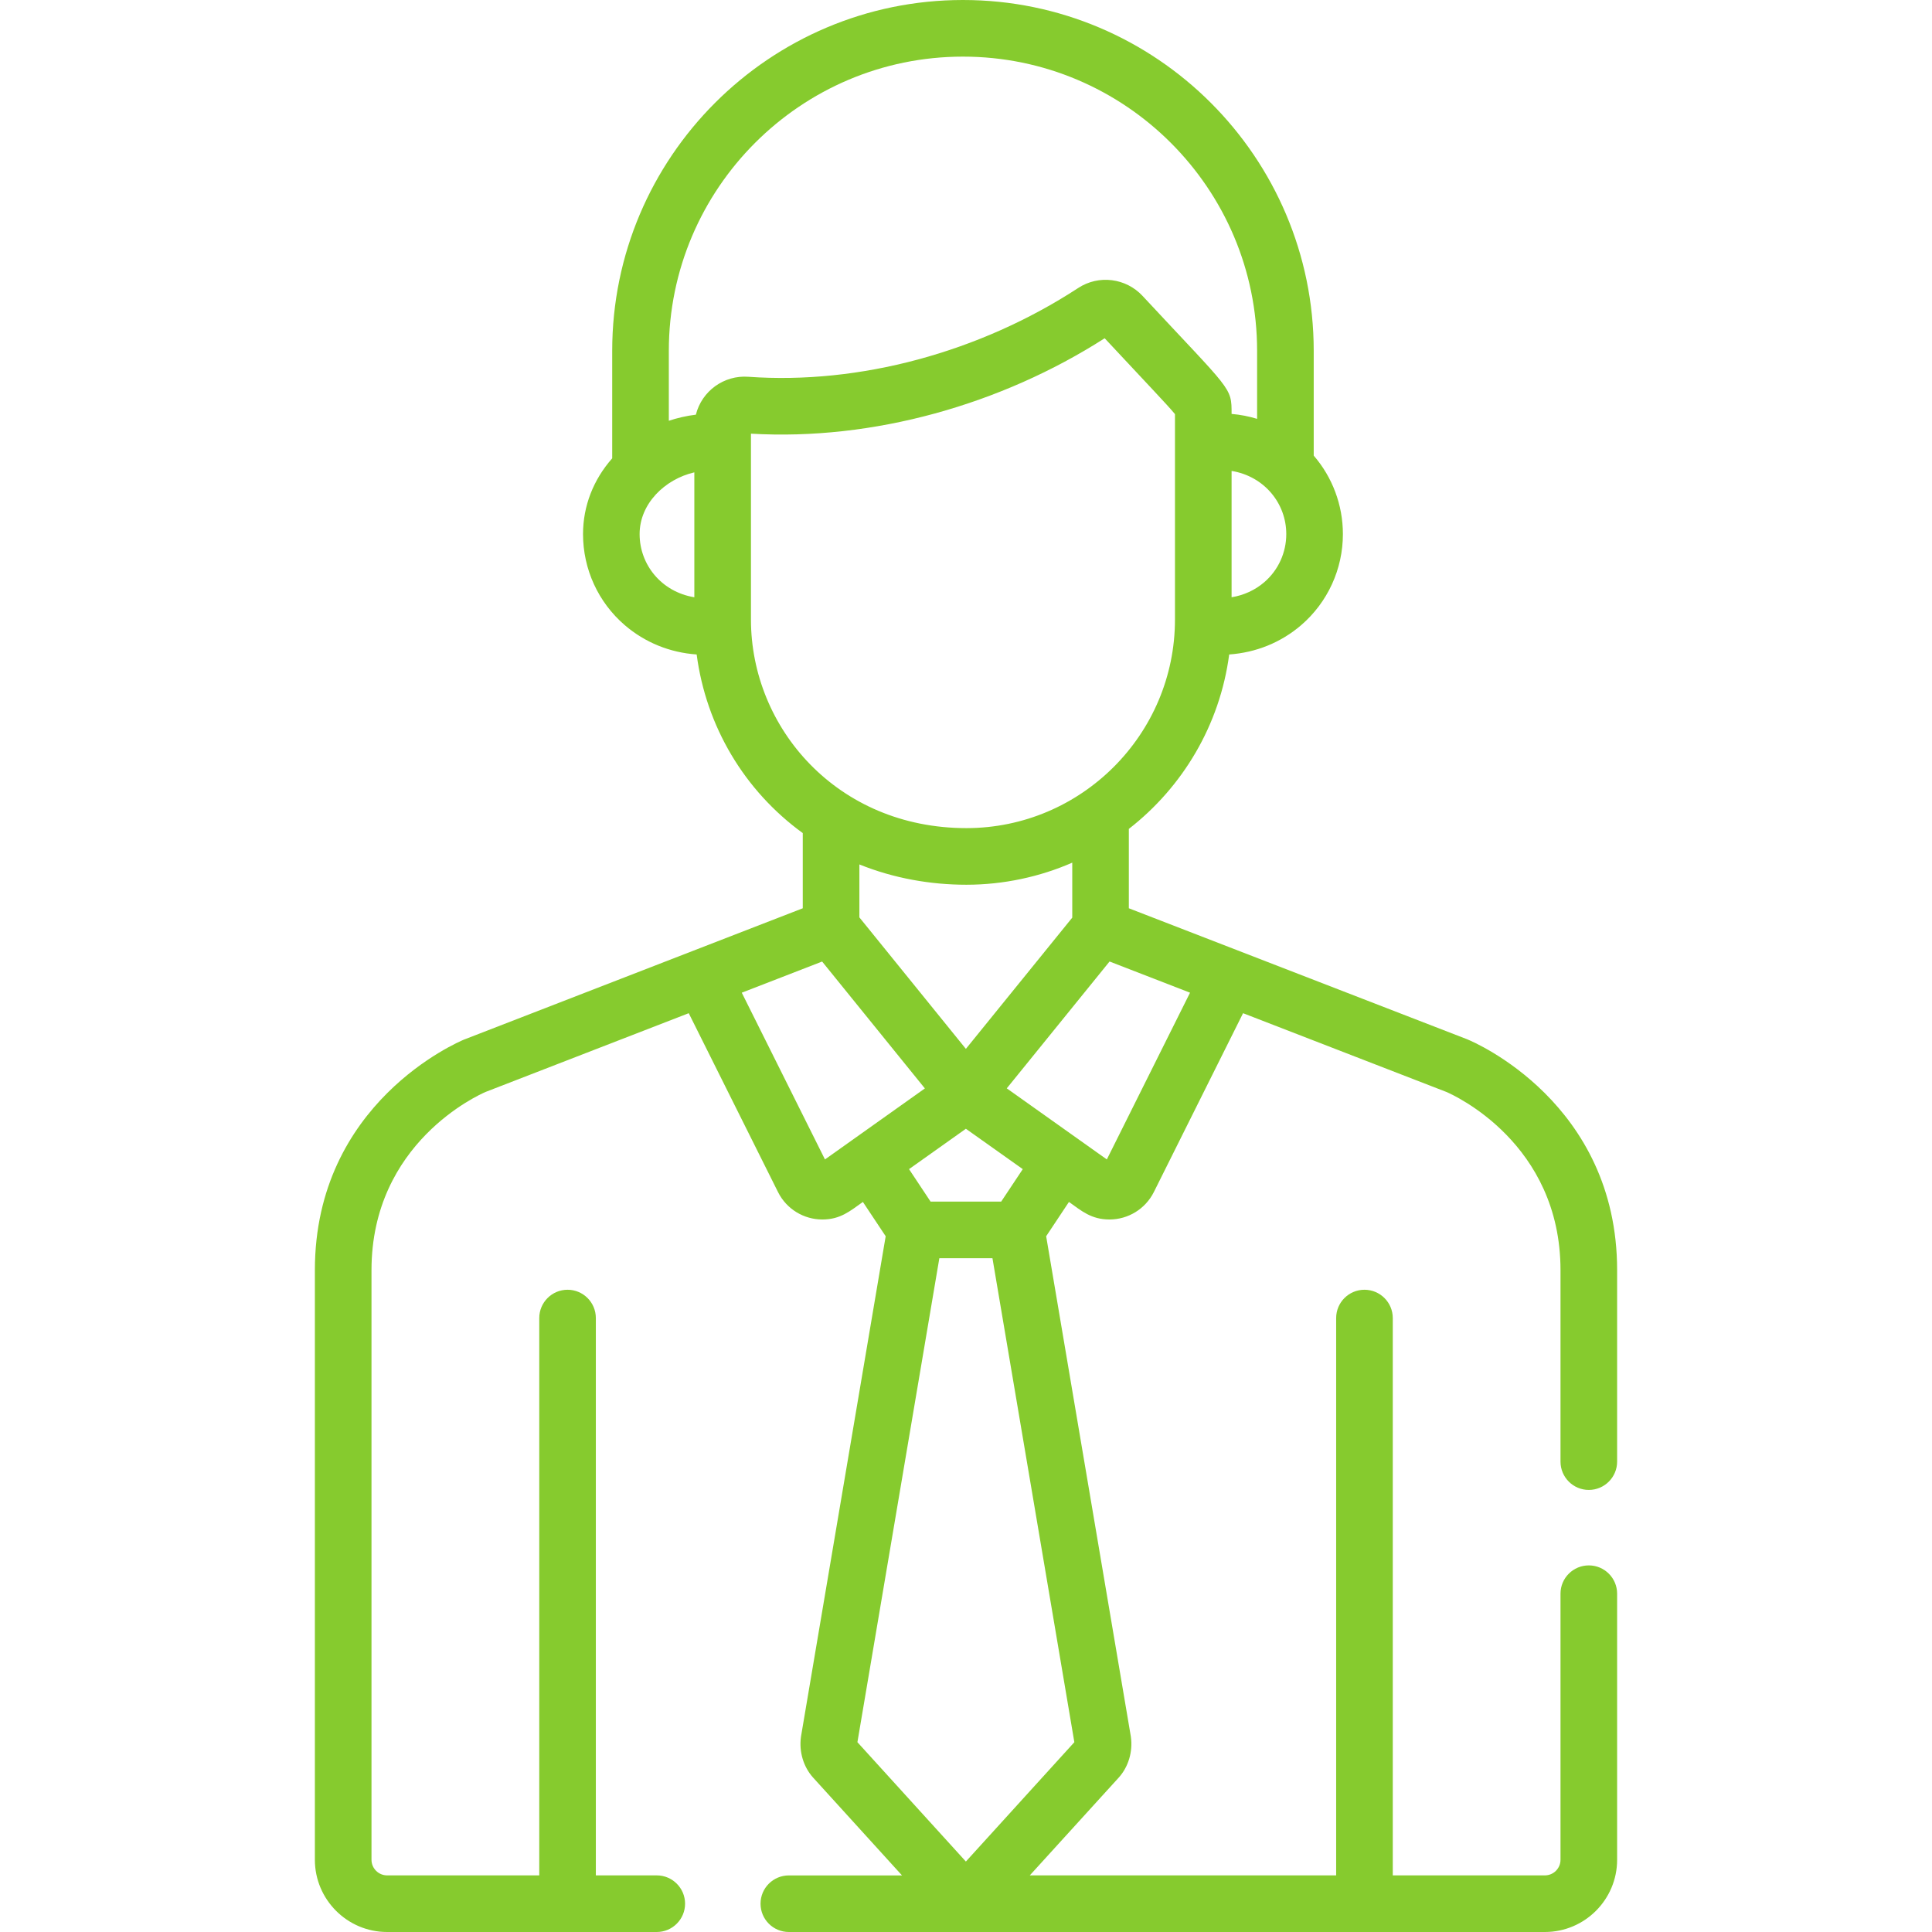 <svg width="49" height="49" viewBox="0 0 49 49" fill="none" xmlns="http://www.w3.org/2000/svg">
<path d="M40.296 39.702C39.9 39.702 39.578 40.023 39.578 40.419V47.168C39.578 47.386 39.401 47.564 39.182 47.564H35.324V33.429C35.324 33.033 35.002 32.711 34.606 32.711C34.209 32.711 33.888 33.033 33.888 33.429V47.564H26.118L28.372 45.086C28.618 44.815 28.734 44.429 28.682 44.053C28.681 44.046 28.68 44.039 28.679 44.032L26.533 31.354L27.111 30.484C27.43 30.711 27.677 30.929 28.139 30.929C28.608 30.929 29.047 30.666 29.264 30.234L31.527 25.697L36.683 27.694C36.87 27.774 39.578 28.994 39.578 32.215V37.07C39.578 37.466 39.899 37.788 40.296 37.788C40.692 37.788 41.014 37.466 41.014 37.07V32.215C41.014 27.971 37.38 26.428 37.225 26.365C37.221 26.363 37.216 26.361 37.212 26.359L28.63 23.036V21.023C29.993 19.963 30.938 18.392 31.175 16.599C31.855 16.551 32.486 16.297 33.001 15.855C33.673 15.276 34.059 14.435 34.059 13.546C34.059 12.808 33.793 12.104 33.319 11.555V8.896C33.318 3.991 29.328 0 24.423 0C19.517 0 15.527 3.991 15.527 8.896V11.624C15.047 12.168 14.787 12.837 14.787 13.546C14.787 14.435 15.172 15.276 15.845 15.855C16.36 16.297 16.99 16.551 17.669 16.599C17.909 18.425 18.881 20.055 20.36 21.129V23.036L11.788 26.359C11.784 26.361 11.779 26.363 11.774 26.364C11.62 26.428 7.986 27.971 7.986 32.215V47.168C7.986 48.178 8.808 49 9.818 49H16.657C17.053 49 17.375 48.678 17.375 48.282C17.375 47.886 17.053 47.564 16.657 47.564H15.112V33.429C15.112 33.033 14.791 32.711 14.395 32.711C13.998 32.711 13.677 33.033 13.677 33.429V47.564H9.818C9.6 47.564 9.422 47.386 9.422 47.168V32.215C9.422 28.983 12.149 27.766 12.316 27.694L17.468 25.697L19.732 30.233C19.948 30.667 20.388 30.929 20.857 30.929C21.316 30.929 21.56 30.714 21.885 30.484L22.463 31.354L20.317 44.032C20.316 44.039 20.315 44.046 20.314 44.053C20.262 44.429 20.378 44.815 20.624 45.086L22.877 47.565H20.007C19.61 47.565 19.289 47.886 19.289 48.282C19.289 48.679 19.61 49 20.007 49H39.182C40.192 49 41.014 48.178 41.014 47.168V40.42C41.014 40.023 40.693 39.702 40.296 39.702ZM30.182 25.177L28.072 29.406C28.02 29.368 26.901 28.574 25.534 27.603C26.128 26.871 25.434 27.727 28.141 24.386L30.182 25.177ZM25.94 29.652L25.392 30.476H23.602L23.055 29.652L24.497 28.628L25.94 29.652ZM21.796 23.267V21.924C22.668 22.276 23.6 22.439 24.51 22.439C25.451 22.439 26.374 22.238 27.195 21.879V23.273L24.497 26.602L21.796 23.267ZM32.623 13.546C32.623 14.016 32.42 14.461 32.065 14.766C31.83 14.968 31.546 15.097 31.236 15.148V11.944C32.061 12.078 32.623 12.762 32.623 13.546ZM17.61 15.148C16.776 15.012 16.222 14.322 16.222 13.546C16.222 12.778 16.858 12.154 17.61 11.98V15.148ZM17.649 10.517C17.42 10.544 17.158 10.605 16.963 10.672V8.896C16.963 4.782 20.309 1.436 24.423 1.436C28.536 1.436 31.883 4.782 31.883 8.896V10.623C31.674 10.559 31.458 10.517 31.236 10.498C31.236 9.805 31.242 9.939 28.976 7.503C28.559 7.055 27.87 6.961 27.346 7.304C24.845 8.937 21.794 9.758 18.98 9.556C18.362 9.51 17.8 9.916 17.649 10.517ZM19.046 15.713V11.235V10.999C22.144 11.18 25.392 10.26 28.017 8.579C29.056 9.695 29.619 10.28 29.8 10.503C29.8 11.066 29.8 15.068 29.8 15.713C29.8 18.627 27.424 21.003 24.51 21.003C21.237 21.003 19.046 18.464 19.046 15.713ZM20.923 29.406L18.813 25.177L20.851 24.387L23.457 27.605C22.132 28.547 21.043 29.32 20.923 29.406ZM21.746 44.186L23.824 31.911H25.171L27.248 44.186L24.497 47.213L21.746 44.186Z" fill="#86CB2E"/>
</svg>
